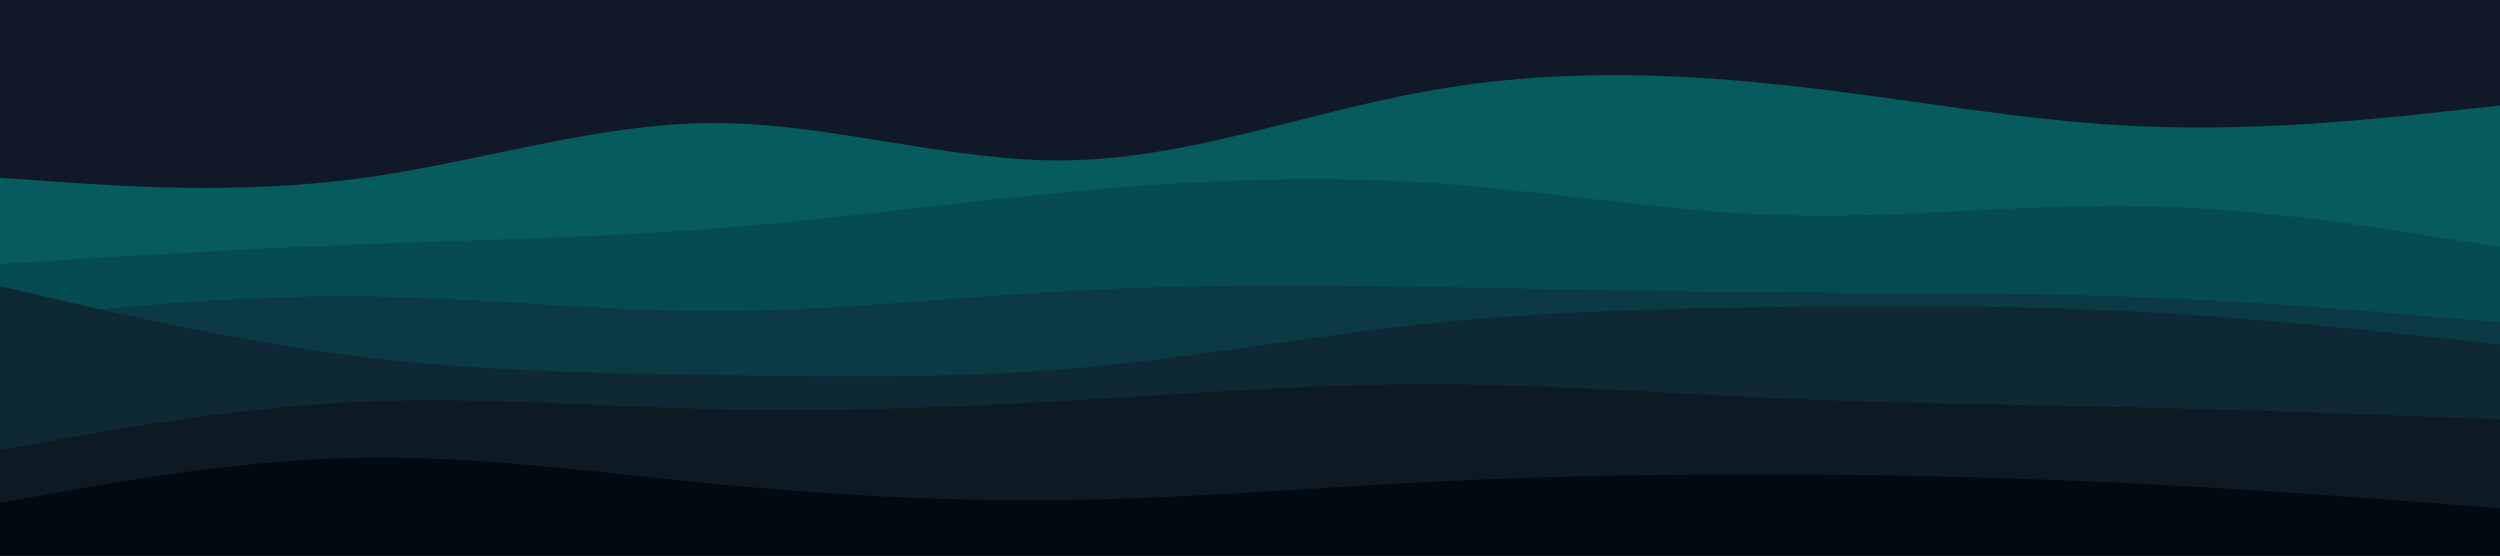 <svg id="visual" viewBox="0 0 900 200" width="900" height="200" xmlns="http://www.w3.org/2000/svg" xmlns:xlink="http://www.w3.org/1999/xlink" version="1.1"><rect x="0" y="0" width="900" height="200" fill="#111827"></rect><path d="M0 64L21.5 65.5C43 67 86 70 128.8 64.3C171.7 58.7 214.3 44.3 257.2 44.3C300 44.3 343 58.7 385.8 57.7C428.7 56.7 471.3 40.3 514.2 32.7C557 25 600 26 642.8 30.7C685.7 35.3 728.3 43.7 771.2 45.5C814 47.3 857 42.7 878.5 40.3L900 38L900 201L878.5 201C857 201 814 201 771.2 201C728.3 201 685.7 201 642.8 201C600 201 557 201 514.2 201C471.3 201 428.7 201 385.8 201C343 201 300 201 257.2 201C214.3 201 171.7 201 128.8 201C86 201 43 201 21.5 201L0 201Z" fill="#055b5e"></path><path d="M0 95L21.5 93.7C43 92.3 86 89.7 128.8 88C171.7 86.3 214.3 85.7 257.2 82.3C300 79 343 73 385.8 69C428.7 65 471.3 63 514.2 65.8C557 68.7 600 76.3 642.8 77.5C685.7 78.7 728.3 73.3 771.2 74.2C814 75 857 82 878.5 85.5L900 89L900 201L878.5 201C857 201 814 201 771.2 201C728.3 201 685.7 201 642.8 201C600 201 557 201 514.2 201C471.3 201 428.7 201 385.8 201C343 201 300 201 257.2 201C214.3 201 171.7 201 128.8 201C86 201 43 201 21.5 201L0 201Z" fill="#064a52"></path><path d="M0 115L21.5 112.8C43 110.7 86 106.3 128.8 106.7C171.7 107 214.3 112 257.2 112C300 112 343 107 385.8 104.7C428.7 102.3 471.3 102.7 514.2 103.3C557 104 600 105 642.8 105.3C685.7 105.7 728.3 105.3 771.2 107C814 108.7 857 112.3 878.5 114.2L900 116L900 201L878.5 201C857 201 814 201 771.2 201C728.3 201 685.7 201 642.8 201C600 201 557 201 514.2 201C471.3 201 428.7 201 385.8 201C343 201 300 201 257.2 201C214.3 201 171.7 201 128.8 201C86 201 43 201 21.5 201L0 201Z" fill="#0b3944"></path><path d="M0 103L21.5 108C43 113 86 123 128.8 128.3C171.7 133.7 214.3 134.3 257.2 135C300 135.7 343 136.3 385.8 132.7C428.7 129 471.3 121 514.2 116.5C557 112 600 111 642.8 110.5C685.7 110 728.3 110 771.2 112.3C814 114.7 857 119.3 878.5 121.7L900 124L900 201L878.5 201C857 201 814 201 771.2 201C728.3 201 685.7 201 642.8 201C600 201 557 201 514.2 201C471.3 201 428.7 201 385.8 201C343 201 300 201 257.2 201C214.3 201 171.7 201 128.8 201C86 201 43 201 21.5 201L0 201Z" fill="#0e2934"></path><path d="M0 162L21.5 158.2C43 154.3 86 146.7 128.8 144.7C171.7 142.7 214.3 146.3 257.2 147.3C300 148.3 343 146.7 385.8 144.2C428.7 141.7 471.3 138.3 514.2 138.3C557 138.3 600 141.7 642.8 143.5C685.7 145.3 728.3 145.7 771.2 146.7C814 147.7 857 149.3 878.5 150.2L900 151L900 201L878.5 201C857 201 814 201 771.2 201C728.3 201 685.7 201 642.8 201C600 201 557 201 514.2 201C471.3 201 428.7 201 385.8 201C343 201 300 201 257.2 201C214.3 201 171.7 201 128.8 201C86 201 43 201 21.5 201L0 201Z" fill="#0d1a23"></path><path d="M0 181L21.5 177.2C43 173.3 86 165.7 128.8 164.8C171.7 164 214.3 170 257.2 174.2C300 178.3 343 180.7 385.8 180C428.7 179.3 471.3 175.7 514.2 173.5C557 171.3 600 170.7 642.8 170.8C685.7 171 728.3 172 771.2 174.2C814 176.3 857 179.7 878.5 181.3L900 183L900 201L878.5 201C857 201 814 201 771.2 201C728.3 201 685.7 201 642.8 201C600 201 557 201 514.2 201C471.3 201 428.7 201 385.8 201C343 201 300 201 257.2 201C214.3 201 171.7 201 128.8 201C86 201 43 201 21.5 201L0 201Z" fill="#010911"></path></svg>